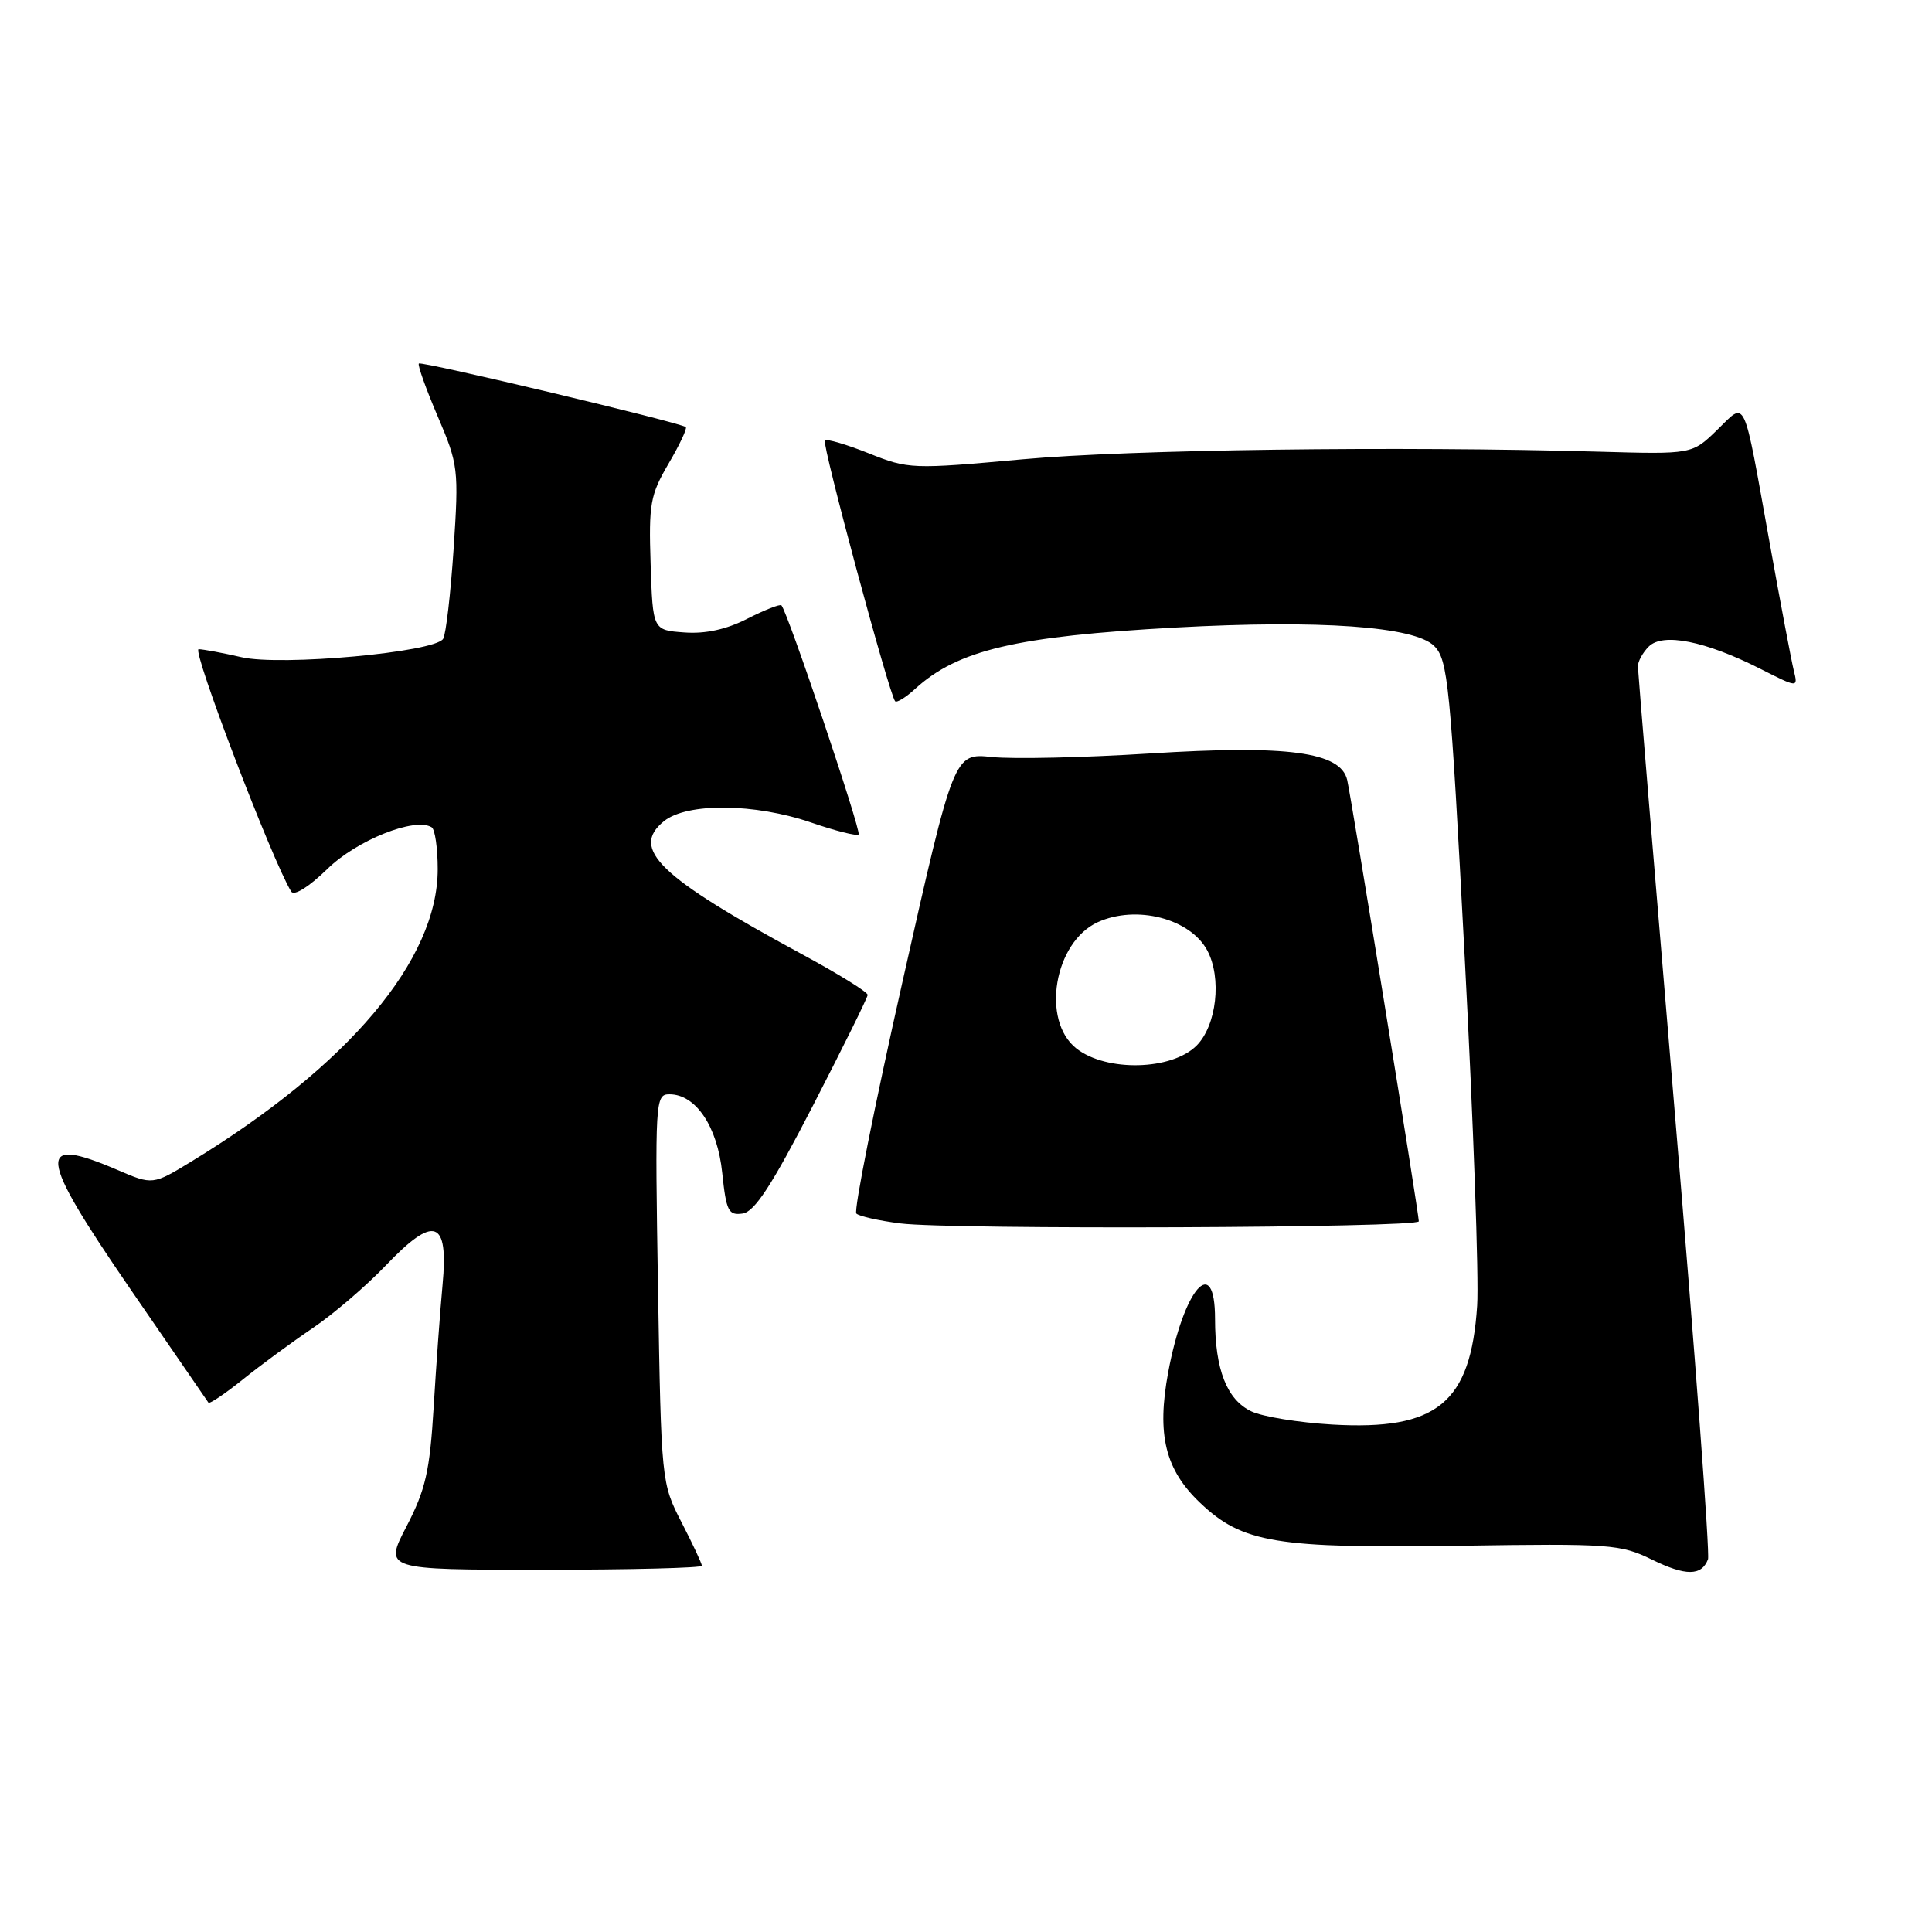 <?xml version="1.0" encoding="UTF-8" standalone="no"?>
<!DOCTYPE svg PUBLIC "-//W3C//DTD SVG 1.1//EN" "http://www.w3.org/Graphics/SVG/1.1/DTD/svg11.dtd" >
<svg xmlns="http://www.w3.org/2000/svg" xmlns:xlink="http://www.w3.org/1999/xlink" version="1.1" viewBox="0 0 256 256">
 <g >
 <path fill="currentColor"
d=" M 226.32 206.61 C 226.58 205.93 224.60 179.30 221.92 147.43 C 219.25 115.57 217.04 88.97 217.03 88.32 C 217.01 87.67 217.66 86.48 218.47 85.67 C 220.33 83.81 225.95 84.93 233.21 88.60 C 238.26 91.16 238.26 91.16 237.68 88.83 C 237.37 87.55 235.93 79.97 234.50 72.00 C 230.89 51.98 231.45 53.17 227.50 57.00 C 224.20 60.20 224.20 60.20 211.85 59.85 C 185.26 59.10 149.79 59.56 135.50 60.86 C 120.86 62.19 120.37 62.17 115.12 60.07 C 112.16 58.89 109.54 58.12 109.30 58.36 C 108.87 58.79 117.85 92.10 118.61 92.92 C 118.83 93.15 120.02 92.42 121.25 91.29 C 126.90 86.13 134.59 84.31 155.77 83.15 C 174.87 82.11 187.44 83.00 190.03 85.59 C 191.87 87.43 192.17 90.51 194.09 127.04 C 195.23 148.74 195.97 169.43 195.73 173.01 C 194.88 185.92 190.43 189.57 176.51 188.76 C 172.11 188.50 167.28 187.72 165.80 187.01 C 162.57 185.47 161.00 181.47 161.00 174.77 C 161.00 165.99 156.86 170.71 154.79 181.85 C 153.26 190.09 154.39 194.73 159.01 199.12 C 164.61 204.46 169.06 205.19 193.61 204.82 C 213.33 204.52 214.75 204.62 218.90 206.66 C 223.38 208.85 225.46 208.84 226.32 206.61 Z  M 93.00 207.47 C 93.00 207.17 91.79 204.59 90.31 201.72 C 87.64 196.53 87.62 196.35 87.19 170.75 C 86.78 145.77 86.82 145.00 88.71 145.00 C 92.20 145.00 95.07 149.27 95.70 155.43 C 96.23 160.48 96.52 161.07 98.40 160.80 C 99.99 160.57 102.26 157.09 107.72 146.50 C 111.69 138.80 114.95 132.20 114.97 131.83 C 114.99 131.46 111.06 129.03 106.25 126.43 C 87.34 116.20 83.47 112.47 87.98 108.81 C 91.03 106.34 100.03 106.43 107.51 109.00 C 110.71 110.10 113.52 110.81 113.77 110.57 C 114.16 110.17 104.35 81.01 103.54 80.21 C 103.35 80.02 101.32 80.82 99.03 81.98 C 96.26 83.40 93.47 84.01 90.68 83.80 C 86.50 83.50 86.50 83.50 86.21 74.74 C 85.95 66.79 86.16 65.58 88.58 61.45 C 90.05 58.95 91.08 56.76 90.87 56.59 C 90.19 56.00 55.85 47.82 55.50 48.17 C 55.31 48.35 56.43 51.50 57.99 55.15 C 60.73 61.56 60.80 62.16 60.11 72.68 C 59.71 78.66 59.09 84.05 58.72 84.65 C 57.61 86.43 37.22 88.29 31.99 87.08 C 29.52 86.51 26.97 86.04 26.32 86.02 C 25.36 86.00 36.09 114.10 38.59 118.14 C 38.97 118.75 40.94 117.52 43.37 115.15 C 47.27 111.33 54.98 108.25 57.20 109.62 C 57.64 109.89 58.00 112.39 58.00 115.17 C 58.00 127.19 46.22 141.17 25.37 153.90 C 20.23 157.03 20.23 157.03 15.53 155.01 C 4.74 150.39 5.00 152.91 17.13 170.60 C 22.76 178.79 27.48 185.66 27.62 185.86 C 27.77 186.06 29.83 184.67 32.20 182.77 C 34.56 180.87 38.73 177.81 41.45 175.97 C 44.17 174.13 48.52 170.40 51.12 167.68 C 57.55 160.94 59.46 161.59 58.64 170.26 C 58.32 173.69 57.79 181.00 57.46 186.50 C 56.95 194.94 56.39 197.39 53.87 202.25 C 50.88 208.00 50.88 208.00 71.94 208.00 C 83.52 208.00 93.00 207.76 93.00 207.47 Z  M 188.00 161.83 C 188.00 160.81 179.08 105.82 178.51 103.35 C 177.65 99.63 170.63 98.69 152.34 99.84 C 143.63 100.39 134.23 100.60 131.45 100.31 C 126.40 99.78 126.40 99.78 119.61 129.97 C 115.87 146.56 113.11 160.44 113.47 160.80 C 113.83 161.16 116.46 161.75 119.31 162.11 C 126.06 162.96 187.99 162.71 188.00 161.83 Z  M 142.63 138.93 C 137.92 135.22 139.68 124.83 145.47 122.19 C 150.58 119.87 157.71 121.71 159.97 125.94 C 161.92 129.59 161.21 135.88 158.55 138.55 C 155.25 141.84 146.61 142.05 142.63 138.93 Z "/>
</g>
</svg>